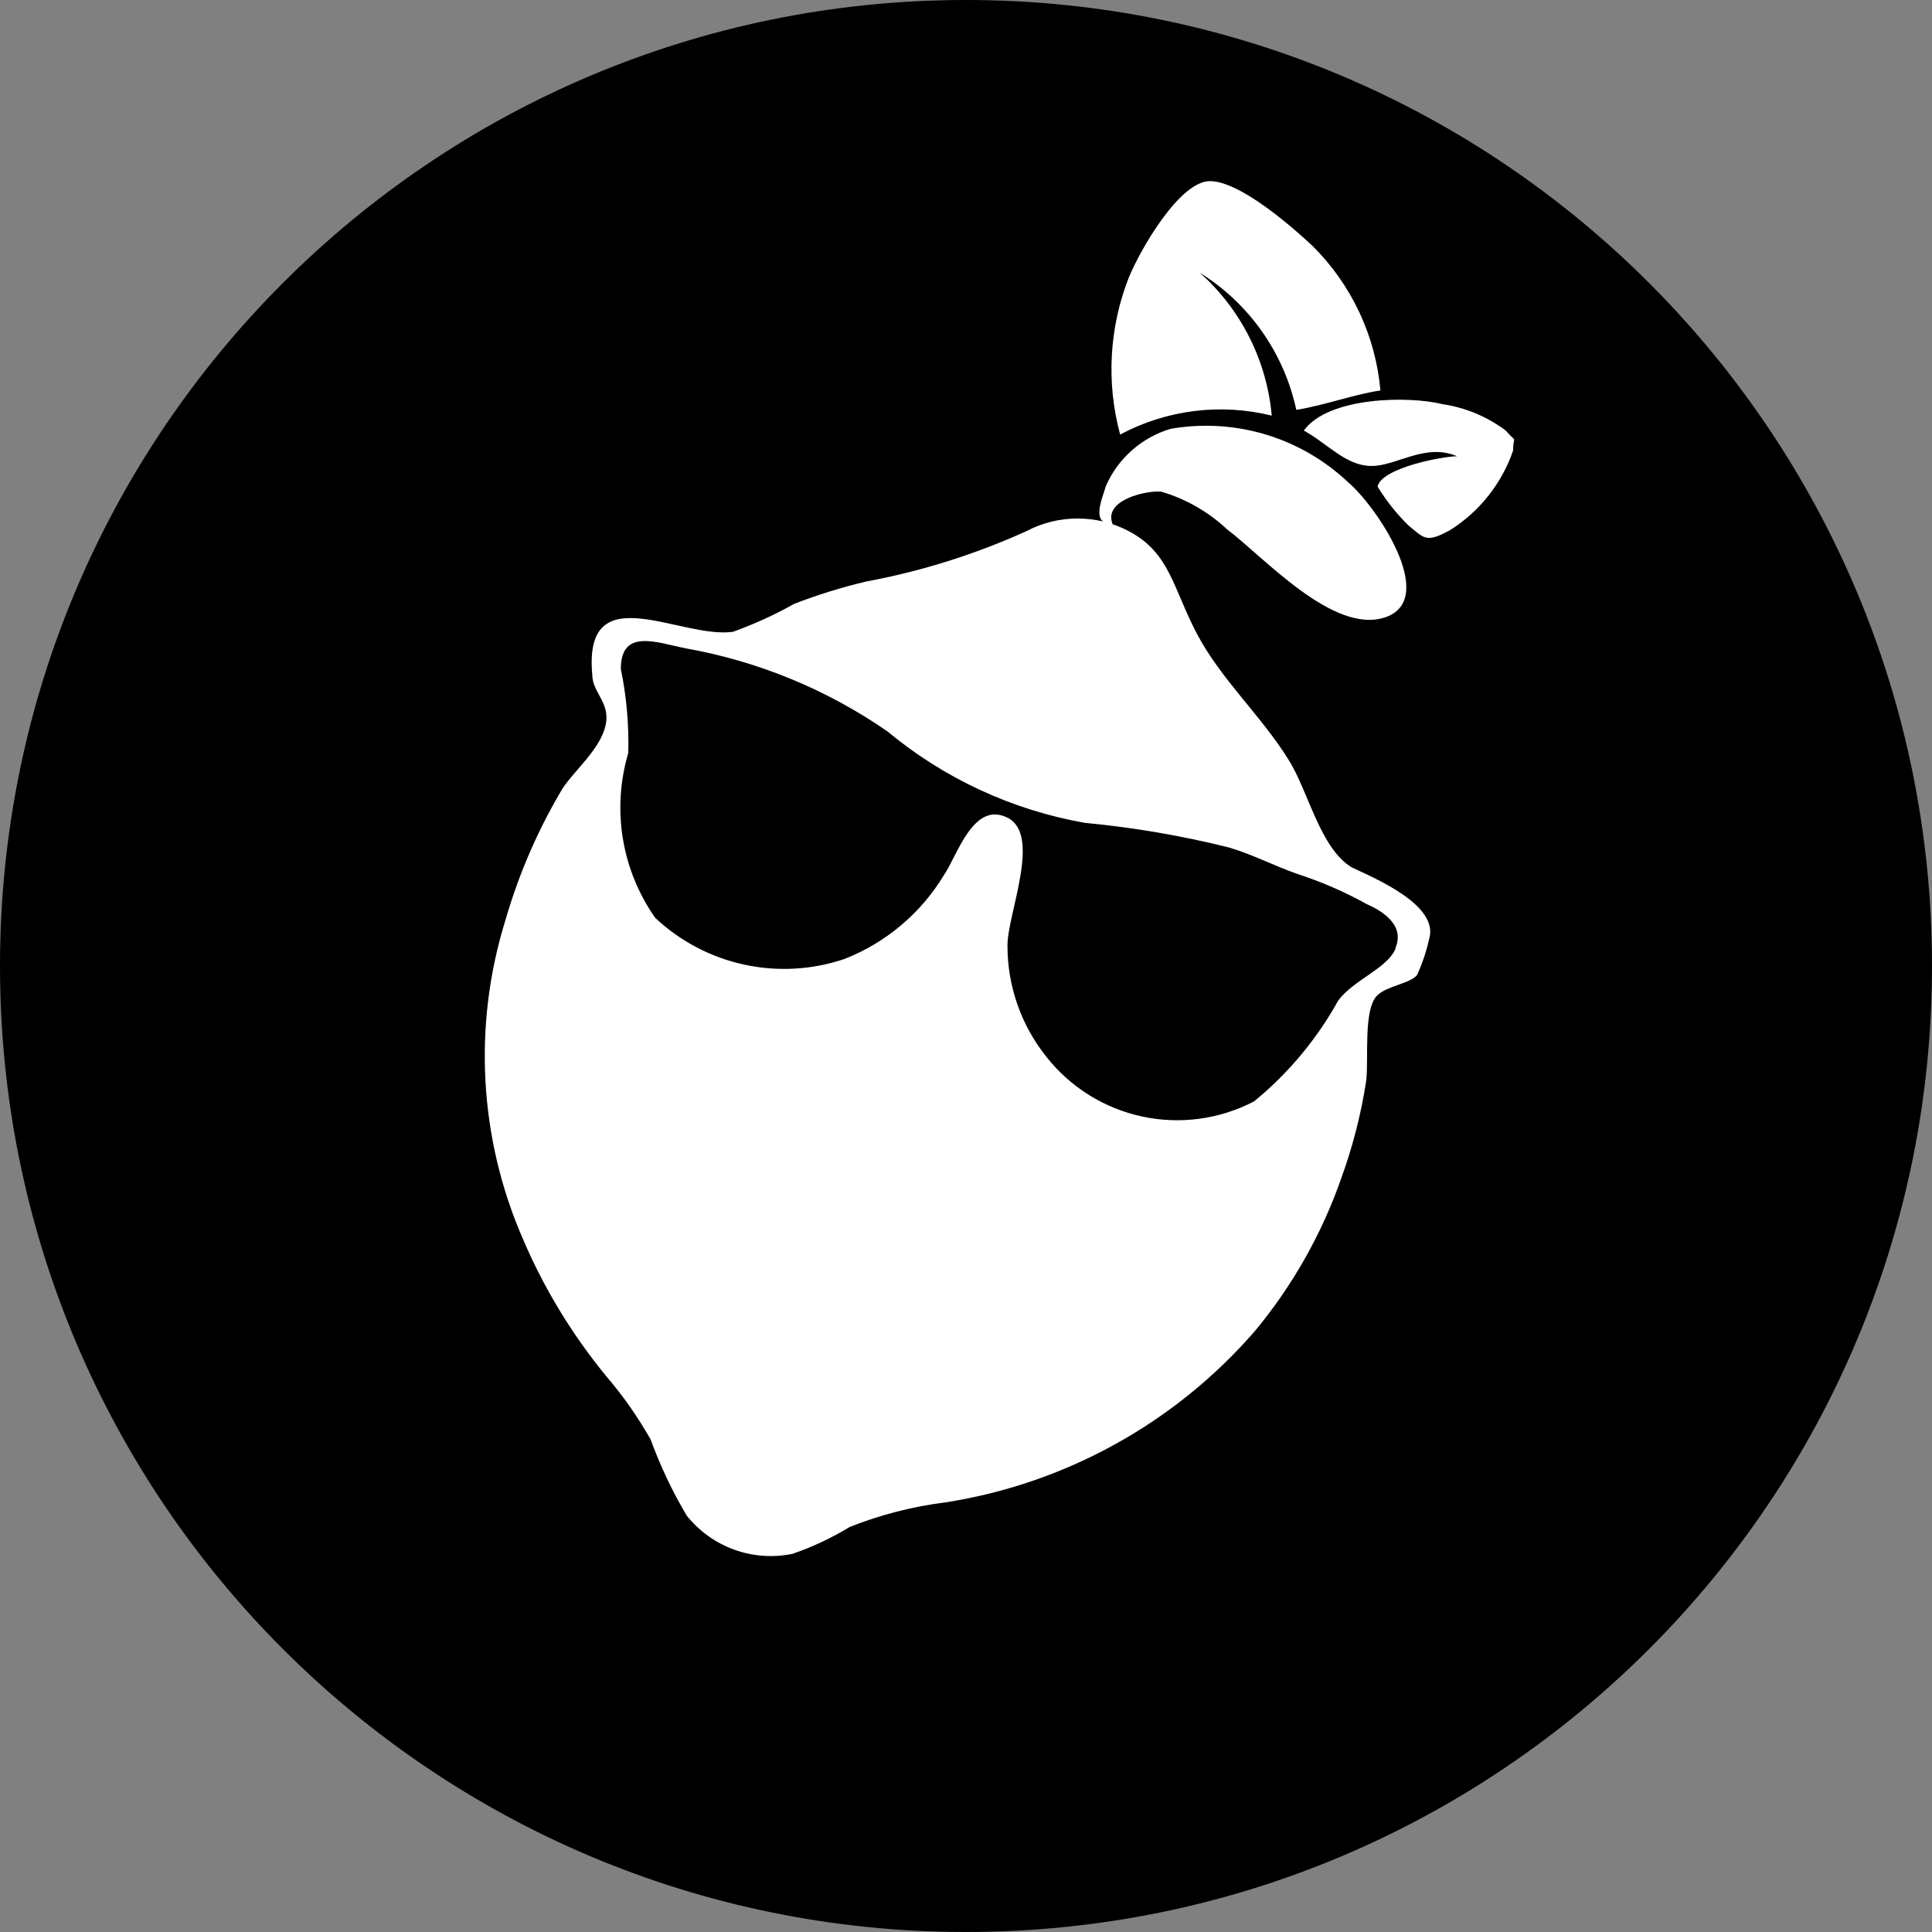 <svg width="220" height="220" viewBox="0 0 220 220" fill="none" xmlns="http://www.w3.org/2000/svg">
<rect x="0" y="0" width="220" height="220" fill="#808080" stroke="none"/>
<g clip-path="url(#clip0_108_461)">
<path d="M110 220C170.751 220 220 170.751 220 110C220 49.249 170.751 0 110 0C49.249 0 0 49.249 0 110C0 170.751 49.249 220 110 220Z" fill="#07BC9C" style="fill:#07BC9C;fill:color(display-p3 0.028 0.737 0.612);fill-opacity:1;"/>
<path fill-rule="evenodd" clip-rule="evenodd" d="M164.292 46.028C160.38 45.052 151.264 45.182 148.466 49.026C151.264 50.586 153.217 52.992 156.083 53.061C158.95 53.13 162.271 50.387 165.915 51.954C164.354 51.954 157.321 53.261 156.867 55.406C157.85 57.021 159.033 58.506 160.38 59.833C162.209 61.332 162.402 61.854 165.138 60.356C168.487 58.241 171.014 55.047 172.302 51.301C172.302 49.349 172.886 50.648 171.456 49.026C169.354 47.447 166.892 46.417 164.292 46.028ZM127.559 49.479C132.849 46.658 138.995 45.891 144.815 47.328C144.252 41.055 141.319 35.233 136.613 31.047C142.251 34.554 146.218 40.191 147.613 46.674C150.81 46.159 154.131 44.921 157.19 44.461C156.639 38.226 153.893 32.389 149.442 27.988C147.29 25.967 141.233 20.625 137.775 20.625C134.317 20.625 129.828 28.442 128.528 31.632C126.3 37.323 125.958 43.579 127.552 49.479H127.559Z" fill="white" style="fill:white;fill-opacity:1;"/>
<path fill-rule="evenodd" clip-rule="evenodd" d="M126.706 59.704C125.538 56.906 130.68 55.799 132.248 55.991C135.046 56.816 137.61 58.287 139.741 60.288C143.839 63.354 151.91 72.409 157.843 70.257C163.77 68.105 156.736 57.62 153.478 54.884C150.815 52.374 147.603 50.52 144.098 49.47C140.592 48.419 136.89 48.202 133.286 48.834C130 49.817 127.305 52.203 125.93 55.338C125.538 56.775 124.108 59.704 126.713 59.704H126.706Z" fill="white" style="fill:white;fill-opacity:1;"/>
<path d="M153.931 98.778C150.288 96.564 148.981 90.047 146.706 86.472C143.578 81.453 139.02 77.355 136.283 72.144C133.547 66.933 133.224 62.959 128.535 60.484C126.738 59.537 124.737 59.042 122.705 59.042C120.674 59.042 118.673 59.537 116.875 60.484C111.052 63.124 104.926 65.049 98.636 66.218C95.847 66.878 93.107 67.728 90.434 68.762C88.203 70.015 85.871 71.08 83.463 71.945C77.468 72.79 66.399 65.434 67.444 76.826C67.444 78.916 69.589 80.023 68.936 82.69C68.29 85.365 65.423 87.709 64.055 89.792C61.245 94.506 59.055 99.561 57.537 104.835C53.836 116.779 54.553 129.655 59.558 141.114C61.965 146.752 65.175 152.018 69.066 156.748C70.971 158.968 72.641 161.368 74.085 163.912C75.185 166.923 76.56 169.824 78.19 172.574C79.598 174.344 81.469 175.688 83.595 176.459C85.721 177.23 88.019 177.396 90.235 176.94C92.511 176.158 94.696 175.132 96.752 173.88C100.264 172.484 103.94 171.541 107.69 171.075C121.375 168.93 133.857 162.008 142.925 151.537C147.221 146.353 150.553 140.441 152.763 134.081C154.047 130.534 154.984 126.871 155.561 123.143C155.891 120.798 155.176 114.865 156.867 113.312C157.967 112.26 160.58 112.005 161.363 111.022C161.957 109.728 162.413 108.376 162.725 106.987C163.962 103.143 156.736 100.084 153.938 98.778H153.931ZM158.881 108.093C157.905 110.307 154.069 111.613 152.371 113.958C149.936 118.35 146.689 122.24 142.801 125.418C138.884 127.46 134.378 128.069 130.06 127.141C125.742 126.214 121.884 123.807 119.151 120.338C116.267 116.735 114.705 112.254 114.723 107.64C114.723 104.058 118.635 95.065 114.723 93.113C110.818 91.16 108.996 97.478 107.498 99.63C104.876 103.982 100.891 107.346 96.161 109.2C92.481 110.446 88.531 110.668 84.735 109.842C80.938 109.016 77.438 107.174 74.608 104.512C72.715 101.819 71.457 98.733 70.926 95.485C70.395 92.237 70.605 88.912 71.541 85.757C71.629 82.542 71.345 79.329 70.696 76.18C70.696 71.491 74.8 73.182 78.121 73.835C86.353 75.301 94.173 78.523 101.049 83.282C107.506 88.646 115.25 92.236 123.516 93.697C129.051 94.22 134.537 95.155 139.934 96.502C142.601 97.286 145.076 98.585 147.682 99.5C150.432 100.393 153.1 101.542 155.63 102.951C157.39 103.728 159.926 105.288 158.95 107.832L158.881 108.093Z" fill="white" style="fill:white;fill-opacity:1;"/>
</g>
<defs>
<clipPath id="clip0_108_461">
<rect width="220" height="220" fill="white" style="fill:white;fill-opacity:1;"/>
</clipPath>
</defs>
</svg>
